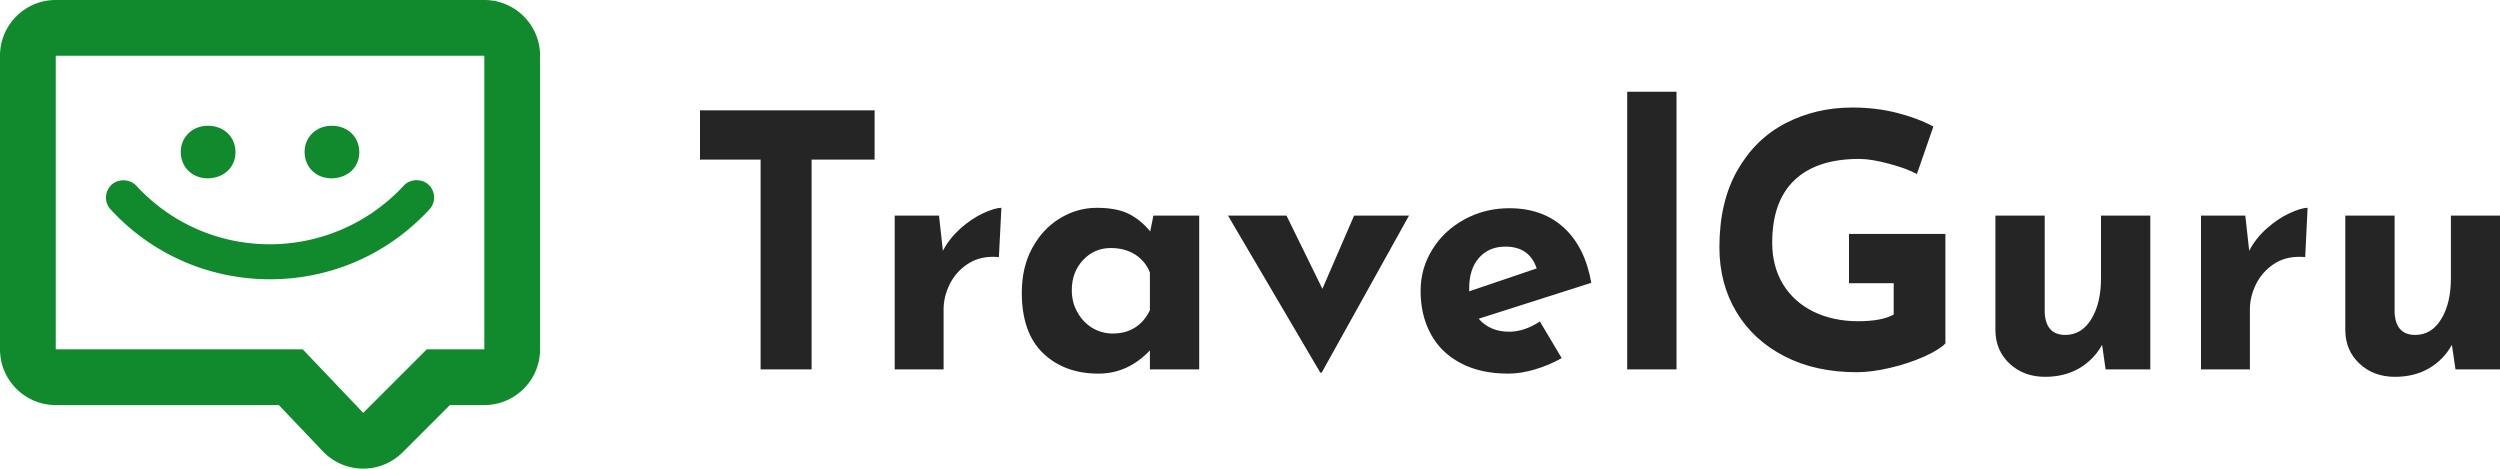 <svg xmlns="http://www.w3.org/2000/svg" version="1.1" xlink="http://www.w3.org/1999/xlink" xmlns:svgjs="http://svgjs.com/svgjs" width="300" height="56.221"><defs id="SvgjsDefs1227"/><g id="SvgjsG1228" transform="scale(1.2)" opacity="1"><g id="SvgjsG1229" class="H_O5-1IvFJ" transform="translate(-0.059, -4.257) scale(0.541)" light-content="false" fill="#118a2d"><path d="M89.633 72.435H79L67.251 84.184 56.062 72.435H10.414V18.173h79.219v54.262zM10.414 7.869C4.722 7.869.109 12.483.109 18.174v54.261c0 5.69 4.613 10.306 10.305 10.306h41.23l8.145 8.552a10.296 10.296 0 0 0 7.335 3.196h.127a10.3 10.3 0 0 0 7.284-3.017l8.733-8.731h6.363c5.689 0 10.305-4.615 10.305-10.306l.002-54.261c0-5.691-4.612-10.305-10.305-10.305H10.414z"/><path d="M38.547 40.832h.026c2.979-.08 5.059-2.064 5.059-4.825 0-2.833-2.139-4.889-5.084-4.889-2.862 0-5.021 2.074-5.021 4.825-.001 2.832 2.111 4.889 5.02 4.889zm22.888 0h.028c2.978-.08 5.056-2.064 5.056-4.825 0-2.833-2.137-4.889-5.083-4.889-2.861 0-5.021 2.074-5.021 4.825-.001 2.832 2.111 4.889 5.02 4.889zm17.875 1.164c-1.26-1.163-3.405-1.077-4.569.183a33.73 33.73 0 0 1-26.09 10.818c-8.968-.361-17.258-4.196-23.346-10.799-1.162-1.258-3.306-1.347-4.567-.184a3.236 3.236 0 0 0-.185 4.567c7.254 7.869 17.141 12.442 27.835 12.878.542.022 1.079.032 1.617.032.58 0 1.157-.013 1.736-.036C62.396 59 72.25 54.42 79.494 46.561a3.217 3.217 0 0 0 .854-2.322 3.224 3.224 0 0 0-1.038-2.243z"/></g><g id="SvgjsG1230" class="text" transform="translate(68.42, 36.942) scale(1)" light-content="false" fill="#252525"><path d="M19.04 -25.91L1.58 -25.91L1.58 -20.98L7.64 -20.98L7.64 0L12.74 0L12.74 -20.98L19.04 -20.98Z M27.61 -14.08C26.88 -13.42 26.29 -12.68 25.87 -11.86L25.48 -15.38L21.05 -15.38L21.05 0L25.94 0L25.94 -6.02C25.94 -6.86 26.14 -7.69 26.54 -8.5C26.94 -9.31 27.51 -9.97 28.27 -10.49C29.02 -11.01 29.88 -11.26 30.87 -11.26C31.13 -11.26 31.33 -11.25 31.47 -11.23L31.72 -16.16C31.27 -16.16 30.66 -15.97 29.88 -15.61C29.11 -15.25 28.35 -14.74 27.61 -14.08Z M51.5 -15.38L46.92 -15.38L46.6 -13.8C45.99 -14.55 45.29 -15.13 44.49 -15.54C43.69 -15.95 42.62 -16.16 41.25 -16.16C39.94 -16.16 38.71 -15.8 37.56 -15.1C36.41 -14.4 35.49 -13.41 34.8 -12.13C34.1 -10.85 33.76 -9.36 33.76 -7.67C33.76 -5 34.47 -2.98 35.89 -1.62C37.31 -0.26 39.15 0.42 41.43 0.42C43.38 0.42 45.09 -0.35 46.57 -1.9L46.57 0L51.5 0ZM46.57 -5.91C45.8 -4.36 44.55 -3.59 42.84 -3.59C42.11 -3.59 41.44 -3.78 40.81 -4.15C40.19 -4.53 39.69 -5.05 39.32 -5.72C38.94 -6.39 38.76 -7.12 38.76 -7.92C38.76 -9.14 39.14 -10.15 39.9 -10.95C40.66 -11.75 41.58 -12.14 42.66 -12.14C43.6 -12.14 44.42 -11.92 45.11 -11.48C45.8 -11.03 46.29 -10.43 46.57 -9.68Z M72.48 -15.38L66.99 -15.38L63.82 -8.06L60.23 -15.38L54.38 -15.38L63.61 0.32L63.75 0.32Z M85.57 -4.79C84.52 -4.11 83.49 -3.77 82.51 -3.77C81.22 -3.77 80.2 -4.2 79.45 -5.07L90.71 -8.66C90.29 -11.05 89.37 -12.89 87.95 -14.19C86.53 -15.48 84.71 -16.12 82.51 -16.12C80.89 -16.12 79.4 -15.75 78.04 -15.01C76.68 -14.27 75.6 -13.27 74.82 -12C74.03 -10.74 73.64 -9.35 73.64 -7.85C73.64 -6.23 73.98 -4.79 74.66 -3.54C75.34 -2.28 76.34 -1.31 77.67 -0.62C78.99 0.08 80.57 0.42 82.4 0.42C83.25 0.42 84.14 0.28 85.08 0C86.02 -0.28 86.91 -0.66 87.75 -1.13ZM79.48 -11.16C80.14 -11.91 81.02 -12.28 82.12 -12.28C83.72 -12.28 84.76 -11.56 85.25 -10.1L78.5 -7.81L78.5 -8.13C78.5 -9.4 78.82 -10.41 79.48 -11.16Z M99.23 -27.77L94.3 -27.77L94.3 0L99.23 0Z M123.99 -1.28C125.01 -1.74 125.72 -2.18 126.12 -2.6L126.12 -13.55L116.48 -13.55L116.48 -8.62L120.95 -8.62L120.95 -5.49C120.17 -5.05 118.99 -4.82 117.39 -4.82C115.73 -4.82 114.24 -5.14 112.94 -5.77C111.64 -6.41 110.62 -7.32 109.89 -8.5C109.17 -9.69 108.8 -11.08 108.8 -12.67C108.8 -15.44 109.55 -17.53 111.04 -18.94C112.53 -20.35 114.68 -21.05 117.5 -21.05C118.3 -21.05 119.29 -20.89 120.47 -20.57C121.66 -20.26 122.59 -19.91 123.27 -19.54L124.92 -24.29C123.87 -24.85 122.65 -25.31 121.26 -25.66C119.88 -26.01 118.4 -26.19 116.83 -26.19C114.39 -26.19 112.16 -25.67 110.14 -24.62C108.12 -23.58 106.52 -22.01 105.32 -19.91C104.12 -17.81 103.52 -15.24 103.52 -12.21C103.52 -9.8 104.09 -7.64 105.21 -5.76C106.34 -3.87 107.94 -2.39 110.02 -1.32C112.09 -0.25 114.51 0.28 117.25 0.28C118.26 0.28 119.38 0.13 120.61 -0.16C121.84 -0.45 122.97 -0.83 123.99 -1.28Z M146.61 -15.38L141.68 -15.38L141.68 -9.12C141.68 -7.45 141.36 -6.09 140.71 -5.03C140.07 -3.98 139.2 -3.45 138.12 -3.45C136.81 -3.45 136.12 -4.2 136.05 -5.7L136.05 -15.38L131.12 -15.38L131.12 -3.87C131.14 -2.53 131.62 -1.43 132.56 -0.56C133.5 0.31 134.68 0.74 136.08 0.74C137.4 0.74 138.54 0.45 139.52 -0.12C140.49 -0.7 141.25 -1.48 141.79 -2.46L142.14 0L146.61 0Z M158.24 -14.08C157.5 -13.42 156.92 -12.68 156.5 -11.86L156.11 -15.38L151.68 -15.38L151.68 0L156.57 0L156.57 -6.02C156.57 -6.86 156.77 -7.69 157.17 -8.5C157.57 -9.31 158.14 -9.97 158.89 -10.49C159.64 -11.01 160.51 -11.26 161.5 -11.26C161.76 -11.26 161.96 -11.25 162.1 -11.23L162.34 -16.16C161.9 -16.16 161.29 -15.97 160.51 -15.61C159.74 -15.25 158.98 -14.74 158.24 -14.08Z M181.6 -15.38L176.67 -15.38L176.67 -9.12C176.67 -7.45 176.35 -6.09 175.7 -5.03C175.06 -3.98 174.19 -3.45 173.11 -3.45C171.8 -3.45 171.11 -4.2 171.04 -5.7L171.04 -15.38L166.11 -15.38L166.11 -3.87C166.13 -2.53 166.61 -1.43 167.55 -0.56C168.49 0.31 169.66 0.74 171.07 0.74C172.39 0.74 173.53 0.45 174.5 -0.12C175.48 -0.7 176.23 -1.48 176.77 -2.46L177.13 0L181.6 0Z"/></g></g></svg>